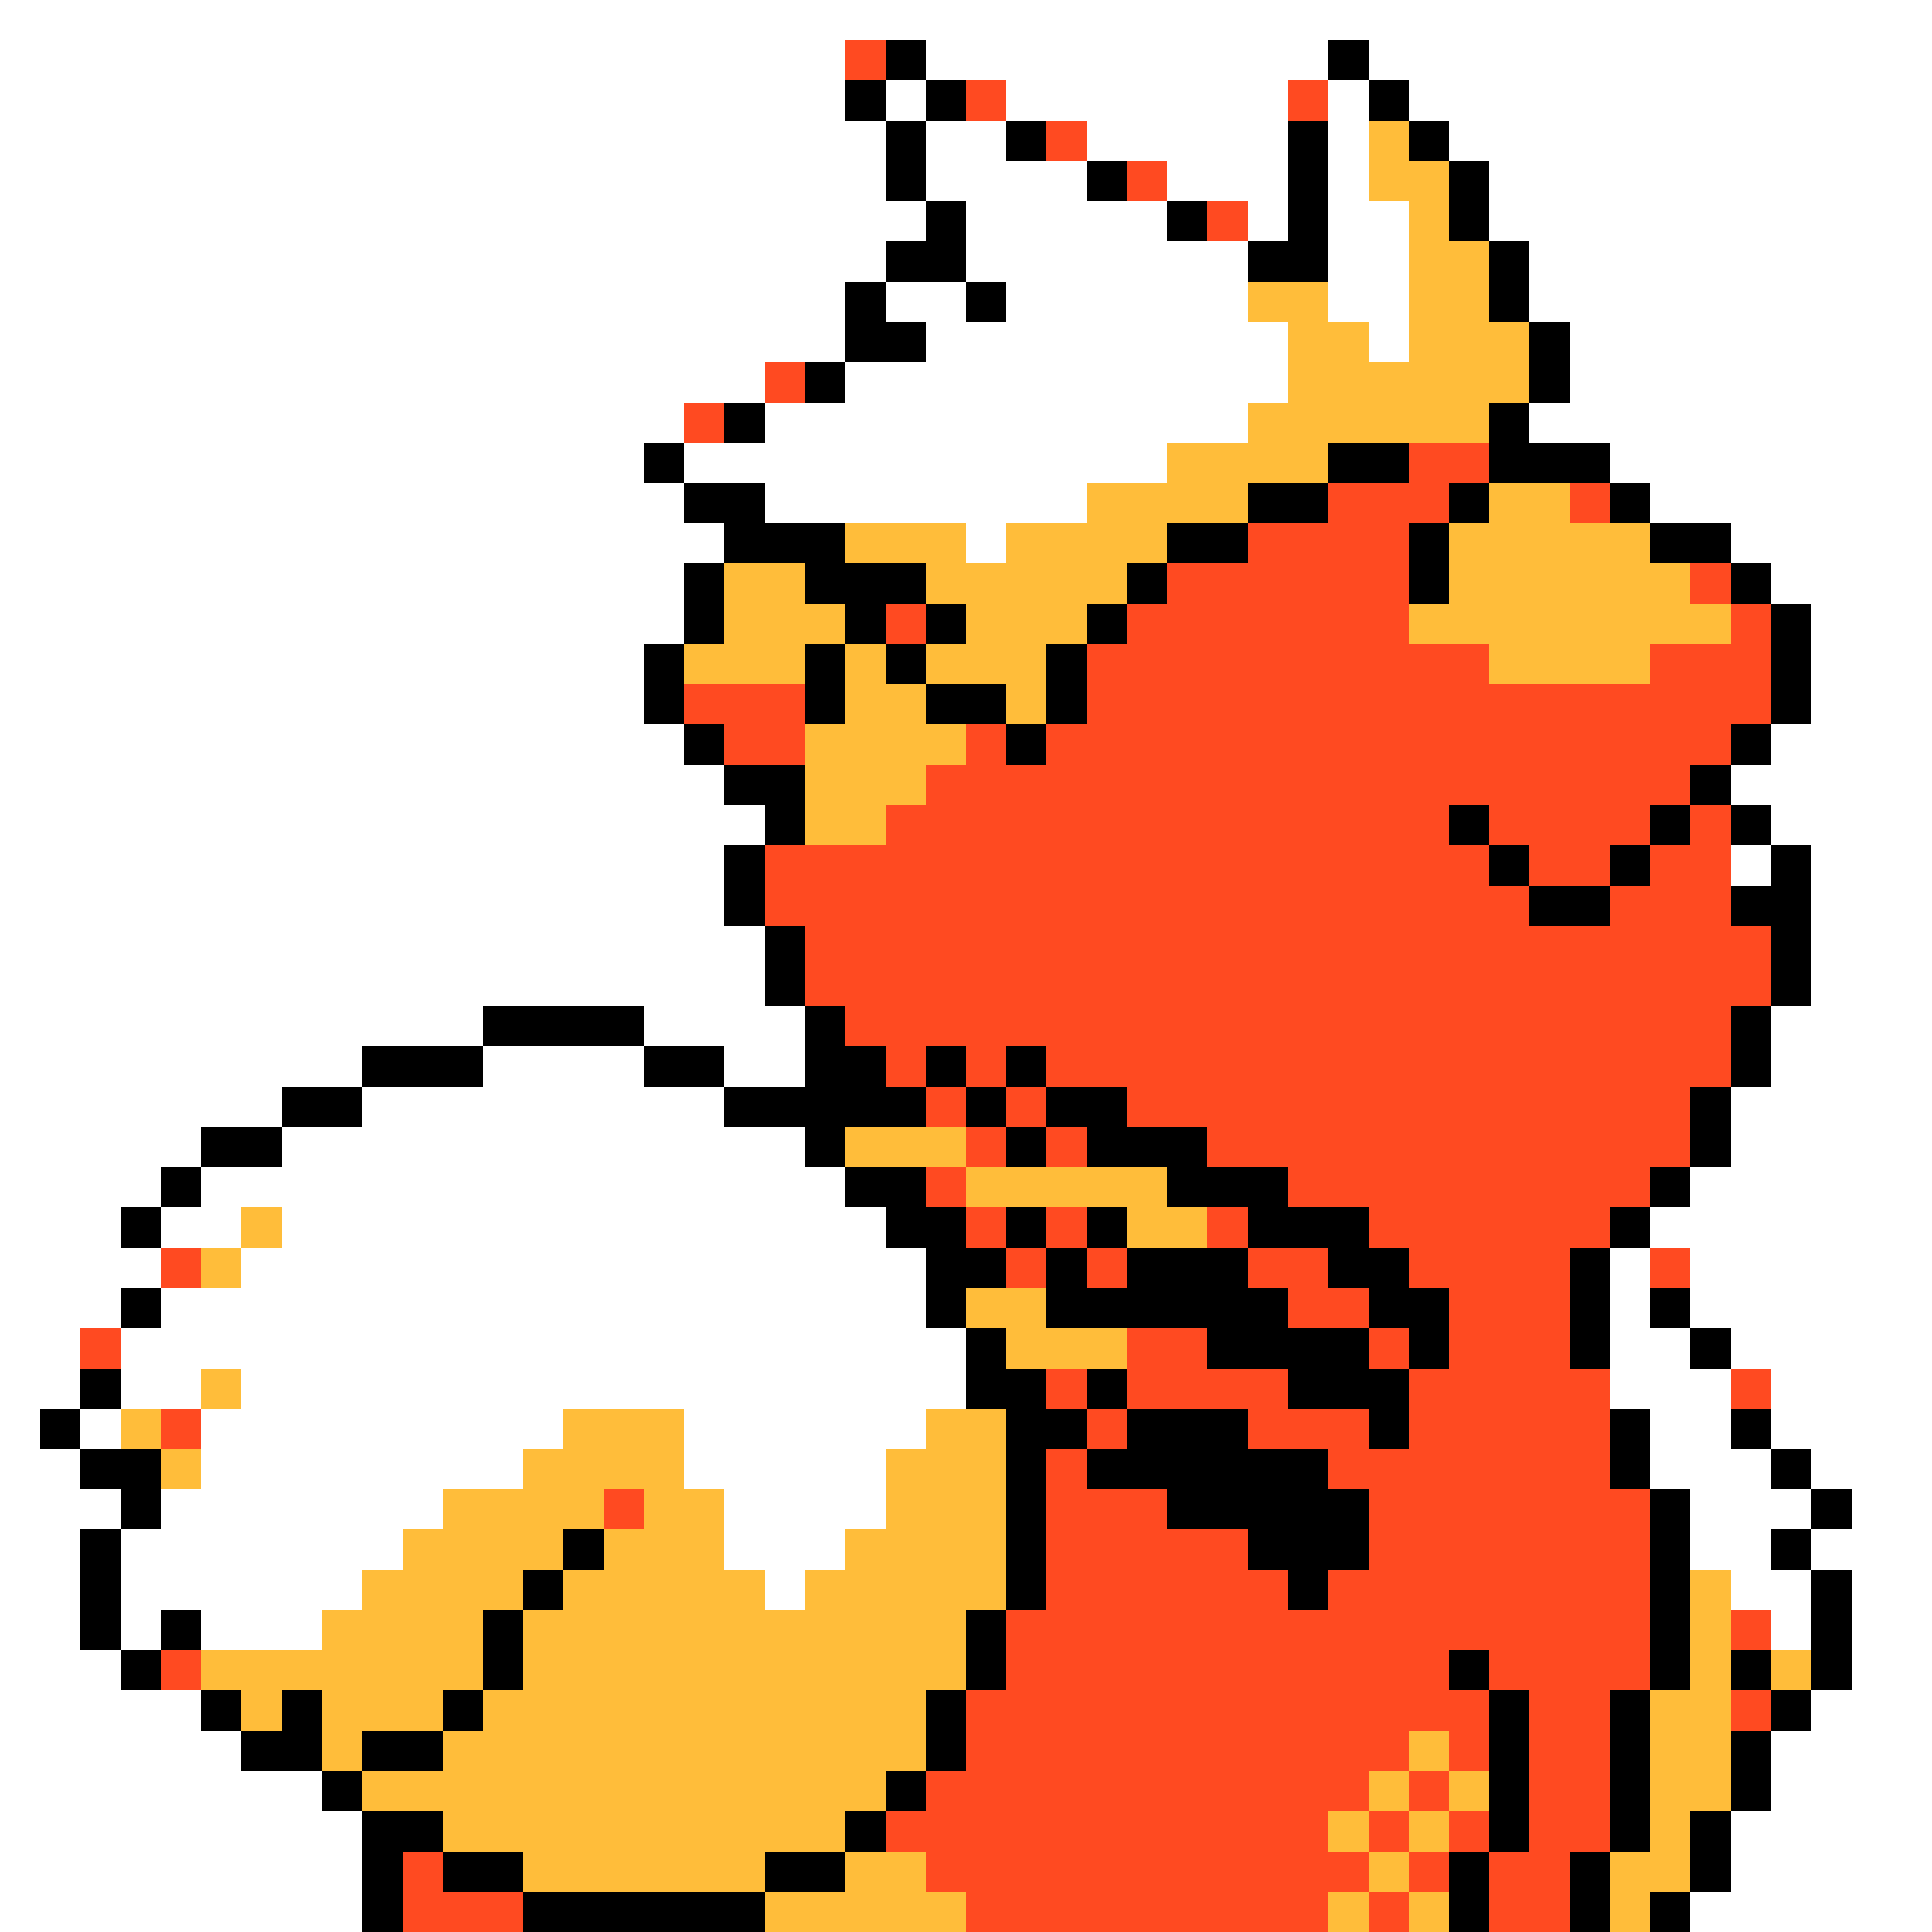 <svg xmlns="http://www.w3.org/2000/svg" viewBox="0 -0.5 48 48" shape-rendering="crispEdges">
<rect x="0" y="-0.5" width="48" height="48" fill="#333333" stroke="none"/>
<path stroke="#ffffff" d="M0 0h48M0 1h21M23 1h10M34 1h14M0 2h21M22 2h1M25 2h7M33 2h1M35 2h13M0 3h22M23 3h2M27 3h5M33 3h1M36 3h12M0 4h22M23 4h4M29 4h3M33 4h1M37 4h11M0 5h23M24 5h5M31 5h1M33 5h2M37 5h11M0 6h22M24 6h7M33 6h2M38 6h10M0 7h21M22 7h2M25 7h6M33 7h2M38 7h10M0 8h21M23 8h9M34 8h1M39 8h9M0 9h19M21 9h11M39 9h9M0 10h17M19 10h12M38 10h10M0 11h16M17 11h12M40 11h8M0 12h17M19 12h8M41 12h7M0 13h18M24 13h1M43 13h5M0 14h17M44 14h4M0 15h17M45 15h3M0 16h16M45 16h3M0 17h16M45 17h3M0 18h17M44 18h4M0 19h18M43 19h5M0 20h19M44 20h4M0 21h18M43 21h1M45 21h3M0 22h18M45 22h3M0 23h19M45 23h3M0 24h19M45 24h3M0 25h12M16 25h4M44 25h4M0 26h9M12 26h4M18 26h2M44 26h4M0 27h7M9 27h9M43 27h5M0 28h5M7 28h13M43 28h5M0 29h4M5 29h16M42 29h6M0 30h3M4 30h2M7 30h15M41 30h7M0 31h4M6 31h17M40 31h1M42 31h6M0 32h3M4 32h19M40 32h1M42 32h6M0 33h2M3 33h21M40 33h2M43 33h5M0 34h2M3 34h2M6 34h18M40 34h3M44 34h4M0 35h1M2 35h1M5 35h9M17 35h6M41 35h2M44 35h4M0 36h2M5 36h8M17 36h5M41 36h3M45 36h3M0 37h3M4 37h7M18 37h4M42 37h3M46 37h2M0 38h2M3 38h7M18 38h3M42 38h2M45 38h3M0 39h2M3 39h6M19 39h1M43 39h2M46 39h2M0 40h2M3 40h1M5 40h3M44 40h1M46 40h2M0 41h3M46 41h2M0 42h5M45 42h3M0 43h6M44 43h4M0 44h8M44 44h4M0 45h9M43 45h5M0 46h9M43 46h5M0 47h9M42 47h6" />
<path stroke="#ff4a21" d="M21 1h1M24 2h1M32 2h1M26 3h1M28 4h1M30 5h1M19 9h1M17 10h1M35 11h2M33 12h3M39 12h1M31 13h4M29 14h6M42 14h1M22 15h1M28 15h7M43 15h1M27 16h10M41 16h3M17 17h3M27 17h17M18 18h2M24 18h1M26 18h17M23 19h19M22 20h14M37 20h4M42 20h1M19 21h18M38 21h2M41 21h2M19 22h19M40 22h3M20 23h24M20 24h24M21 25h22M22 26h1M24 26h1M26 26h17M23 27h1M25 27h1M28 27h14M24 28h1M26 28h1M30 28h12M23 29h1M32 29h9M24 30h1M26 30h1M30 30h1M34 30h6M4 31h1M25 31h1M27 31h1M31 31h2M35 31h4M41 31h1M32 32h2M36 32h3M2 33h1M28 33h2M34 33h1M36 33h3M26 34h1M28 34h4M35 34h5M43 34h1M4 35h1M27 35h1M31 35h3M35 35h5M26 36h1M33 36h7M15 37h1M26 37h3M34 37h7M26 38h5M34 38h7M26 39h6M33 39h8M25 40h16M43 40h1M4 41h1M25 41h11M37 41h4M24 42h13M38 42h2M43 42h1M24 43h11M36 43h1M38 43h2M23 44h11M35 44h1M38 44h2M22 45h11M34 45h1M36 45h1M38 45h2M10 46h1M23 46h11M35 46h1M37 46h2M10 47h3M24 47h9M34 47h1M37 47h2" />
<path stroke="#000000" d="M22 1h1M33 1h1M21 2h1M23 2h1M34 2h1M22 3h1M25 3h1M32 3h1M35 3h1M22 4h1M27 4h1M32 4h1M36 4h1M23 5h1M29 5h1M32 5h1M36 5h1M22 6h2M31 6h2M37 6h1M21 7h1M24 7h1M37 7h1M21 8h2M38 8h1M20 9h1M38 9h1M18 10h1M37 10h1M16 11h1M33 11h2M37 11h3M17 12h2M31 12h2M36 12h1M40 12h1M18 13h3M29 13h2M35 13h1M41 13h2M17 14h1M20 14h3M28 14h1M35 14h1M43 14h1M17 15h1M21 15h1M23 15h1M27 15h1M44 15h1M16 16h1M20 16h1M22 16h1M26 16h1M44 16h1M16 17h1M20 17h1M23 17h2M26 17h1M44 17h1M17 18h1M25 18h1M43 18h1M18 19h2M42 19h1M19 20h1M36 20h1M41 20h1M43 20h1M18 21h1M37 21h1M40 21h1M44 21h1M18 22h1M38 22h2M43 22h2M19 23h1M44 23h1M19 24h1M44 24h1M12 25h4M20 25h1M43 25h1M9 26h3M16 26h2M20 26h2M23 26h1M25 26h1M43 26h1M7 27h2M18 27h5M24 27h1M26 27h2M42 27h1M5 28h2M20 28h1M25 28h1M27 28h3M42 28h1M4 29h1M21 29h2M29 29h3M41 29h1M3 30h1M22 30h2M25 30h1M27 30h1M31 30h3M40 30h1M23 31h2M26 31h1M28 31h3M33 31h2M39 31h1M3 32h1M23 32h1M26 32h6M34 32h2M39 32h1M41 32h1M24 33h1M30 33h4M35 33h1M39 33h1M42 33h1M2 34h1M24 34h2M27 34h1M32 34h3M1 35h1M25 35h2M28 35h3M34 35h1M40 35h1M43 35h1M2 36h2M25 36h1M27 36h6M40 36h1M44 36h1M3 37h1M25 37h1M29 37h5M41 37h1M45 37h1M2 38h1M14 38h1M25 38h1M31 38h3M41 38h1M44 38h1M2 39h1M13 39h1M25 39h1M32 39h1M41 39h1M45 39h1M2 40h1M4 40h1M12 40h1M24 40h1M41 40h1M45 40h1M3 41h1M12 41h1M24 41h1M36 41h1M41 41h1M43 41h1M45 41h1M5 42h1M7 42h1M11 42h1M23 42h1M37 42h1M40 42h1M44 42h1M6 43h2M9 43h2M23 43h1M37 43h1M40 43h1M43 43h1M8 44h1M22 44h1M37 44h1M40 44h1M43 44h1M9 45h2M21 45h1M37 45h1M40 45h1M42 45h1M9 46h1M11 46h2M19 46h2M36 46h1M39 46h1M42 46h1M9 47h1M13 47h6M36 47h1M39 47h1M41 47h1" />
<path stroke="#ffbd3a" d="M34 3h1M34 4h2M35 5h1M35 6h2M31 7h2M35 7h2M32 8h2M35 8h3M32 9h6M31 10h6M29 11h4M27 12h4M37 12h2M21 13h3M25 13h4M36 13h5M18 14h2M23 14h5M36 14h6M18 15h3M24 15h3M35 15h8M17 16h3M21 16h1M23 16h3M37 16h4M21 17h2M25 17h1M20 18h4M20 19h3M20 20h2M21 28h3M24 29h5M6 30h1M28 30h2M5 31h1M24 32h2M25 33h3M5 34h1M3 35h1M14 35h3M23 35h2M4 36h1M13 36h4M22 36h3M11 37h4M16 37h2M22 37h3M10 38h4M15 38h3M21 38h4M9 39h4M14 39h5M20 39h5M42 39h1M8 40h4M13 40h11M42 40h1M5 41h7M13 41h11M42 41h1M44 41h1M6 42h1M8 42h3M12 42h11M41 42h2M8 43h1M11 43h12M35 43h1M41 43h2M9 44h13M34 44h1M36 44h1M41 44h2M11 45h10M33 45h1M35 45h1M41 45h1M13 46h6M21 46h2M34 46h1M40 46h2M19 47h5M33 47h1M35 47h1M40 47h1" />
</svg>